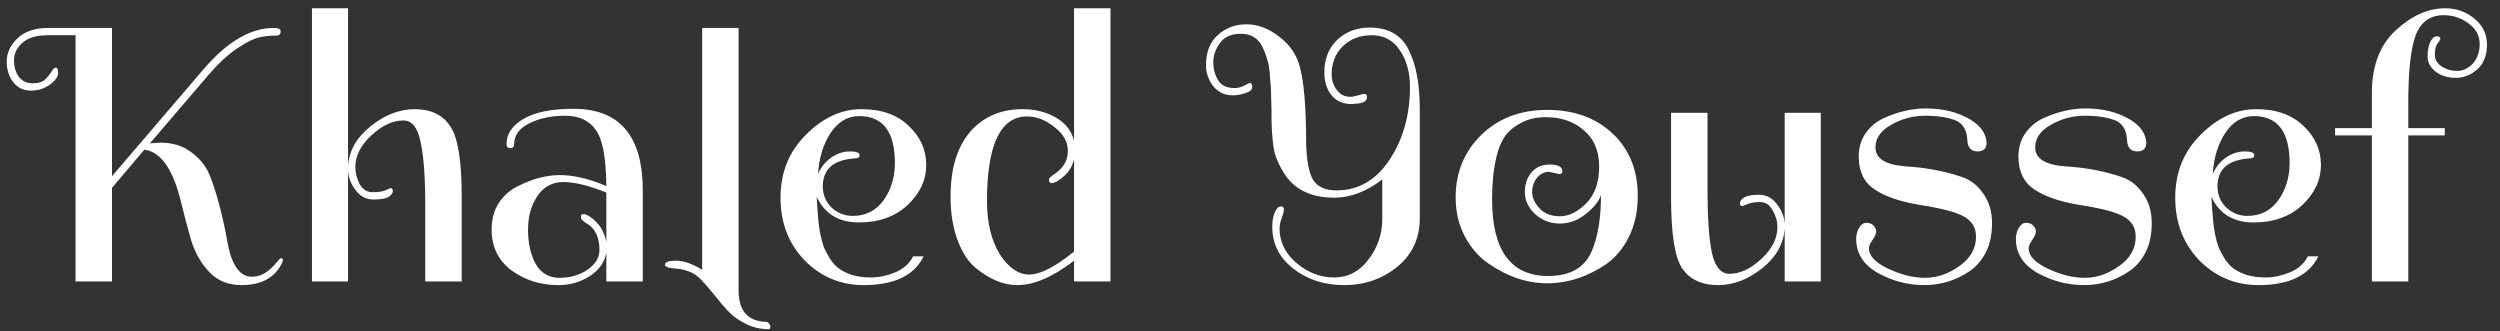 <svg width="151" height="20" viewBox="0 0 151 20" fill="none" xmlns="http://www.w3.org/2000/svg">
<rect x="0" y="0" width="151" height="20" fill="#333333" stroke="none"/>
<path d="M14.596 17.22C13.789 17.22 13.137 16.956 12.638 16.428C12.139 15.9 11.773 15.255 11.538 14.492C11.318 13.715 11.113 12.937 10.922 12.16C10.453 10.224 9.719 9.183 8.722 9.036L6.764 11.346V17H4.564V2.128H2.892C2.203 2.128 1.689 2.282 1.352 2.59C1.015 2.883 0.846 3.235 0.846 3.646C0.846 4.057 0.949 4.394 1.154 4.658C1.359 4.907 1.631 5.032 1.968 5.032C2.32 5.032 2.577 4.951 2.738 4.79C2.899 4.629 3.024 4.475 3.112 4.328C3.2 4.167 3.288 4.086 3.376 4.086C3.464 4.086 3.508 4.196 3.508 4.416C3.508 4.636 3.339 4.871 3.002 5.12C2.679 5.355 2.298 5.472 1.858 5.472C1.418 5.472 1.066 5.303 0.802 4.966C0.538 4.629 0.406 4.211 0.406 3.712C0.406 3.199 0.619 2.737 1.044 2.326C1.484 1.901 2.107 1.688 2.914 1.688H6.764V10.642L12.264 4.218C13.701 2.531 15.124 1.688 16.532 1.688C16.811 1.688 16.95 1.754 16.95 1.886C16.95 2.062 16.862 2.15 16.686 2.15C16.305 2.15 15.96 2.187 15.652 2.26C15.344 2.319 14.904 2.539 14.332 2.92C13.76 3.301 13.173 3.844 12.572 4.548L9.052 8.662C9.345 8.633 9.565 8.618 9.712 8.618C10.46 8.618 11.091 8.823 11.604 9.234C12.132 9.63 12.506 10.129 12.726 10.73C12.946 11.317 13.144 11.962 13.32 12.666C13.496 13.37 13.635 14.023 13.738 14.624C13.987 16.017 14.479 16.714 15.212 16.714C15.52 16.714 15.806 16.626 16.07 16.45C16.334 16.259 16.539 16.069 16.686 15.878C16.833 15.687 16.935 15.592 16.994 15.592C17.053 15.592 17.082 15.629 17.082 15.702C17.082 15.761 17.06 15.834 17.016 15.922C16.576 16.787 15.769 17.22 14.596 17.22ZM21.462 10.092C21.462 10.444 21.549 10.789 21.726 11.126C21.916 11.449 22.173 11.61 22.495 11.61C22.833 11.61 23.09 11.573 23.265 11.5C23.456 11.412 23.566 11.368 23.596 11.368C23.683 11.368 23.727 11.427 23.727 11.544C23.727 11.661 23.64 11.779 23.463 11.896C23.302 11.999 23.002 12.05 22.561 12.05C22.136 12.05 21.784 11.874 21.506 11.522C21.227 11.17 21.066 10.781 21.021 10.356V17H18.843V0.5H21.021V10.026C21.08 9.102 21.535 8.303 22.386 7.628C23.236 6.939 24.123 6.594 25.047 6.594C26.015 6.594 26.727 6.931 27.181 7.606C27.651 8.266 27.886 9.681 27.886 11.852V17H25.686V12.424C25.686 10.693 25.59 9.403 25.399 8.552C25.224 7.701 24.879 7.276 24.366 7.276C23.72 7.276 23.075 7.577 22.43 8.178C21.784 8.779 21.462 9.417 21.462 10.092ZM33.719 17.22C32.663 17.22 31.725 16.927 30.904 16.34C30.097 15.739 29.694 14.91 29.694 13.854C29.694 13.238 29.84 12.703 30.134 12.248C30.442 11.793 30.83 11.456 31.299 11.236C32.165 10.796 33.008 10.576 33.83 10.576C34.651 10.576 35.582 10.796 36.623 11.236C36.609 9.535 36.396 8.405 35.986 7.848C35.59 7.276 34.974 6.99 34.138 6.99C33.301 6.99 32.575 7.144 31.959 7.452C31.358 7.76 31.058 8.171 31.058 8.684C31.058 8.86 30.977 8.948 30.816 8.948C30.669 8.948 30.596 8.867 30.596 8.706C30.596 8.09 30.933 7.584 31.608 7.188C32.297 6.777 33.309 6.572 34.644 6.572C37.43 6.572 38.824 8.215 38.824 11.5V17H36.623V15.262C36.521 15.834 36.191 16.303 35.633 16.67C35.076 17.037 34.438 17.22 33.719 17.22ZM35.656 13.106C36.184 13.473 36.506 13.979 36.623 14.624V11.632C35.568 11.207 34.702 10.994 34.028 10.994C33.367 10.994 32.847 11.273 32.465 11.83C32.084 12.387 31.893 13.069 31.893 13.876C31.893 14.683 32.047 15.372 32.355 15.944C32.678 16.501 33.155 16.78 33.785 16.78C34.431 16.78 34.995 16.619 35.48 16.296C35.964 15.959 36.206 15.563 36.206 15.108C36.206 14.316 35.941 13.773 35.413 13.48C35.194 13.348 35.084 13.223 35.084 13.106C35.084 12.989 35.135 12.93 35.237 12.93C35.34 12.93 35.48 12.989 35.656 13.106ZM42.412 16.296V1.688H44.612V17.55C44.612 18.767 45.162 19.398 46.262 19.442C46.335 19.442 46.394 19.471 46.438 19.53C46.496 19.589 46.526 19.662 46.526 19.75C46.526 19.838 46.496 19.882 46.438 19.882C45.939 19.882 45.484 19.779 45.074 19.574C44.663 19.369 44.348 19.156 44.128 18.936C43.908 18.731 43.622 18.408 43.27 17.968C42.918 17.528 42.617 17.176 42.368 16.912C42.118 16.648 41.854 16.472 41.576 16.384C41.312 16.281 41.011 16.223 40.674 16.208C40.336 16.179 40.168 16.105 40.168 15.988C40.168 15.827 40.388 15.746 40.828 15.746C41.282 15.746 41.81 15.929 42.412 16.296ZM50.685 16.23C50.891 16.377 51.148 16.501 51.456 16.604C51.778 16.707 52.167 16.758 52.621 16.758C53.076 16.758 53.56 16.655 54.074 16.45C54.587 16.23 54.946 15.907 55.151 15.482H55.789C55.218 16.641 54.015 17.22 52.181 17.22C50.773 17.22 49.578 16.721 48.596 15.724C47.627 14.712 47.144 13.451 47.144 11.94C47.144 10.415 47.657 9.146 48.684 8.134C49.71 7.107 50.825 6.594 52.028 6.594C53.245 6.594 54.198 6.931 54.888 7.606C55.592 8.266 55.944 9.051 55.944 9.96C55.944 10.869 55.569 11.676 54.822 12.38C54.074 13.084 53.091 13.436 51.873 13.436C50.656 13.436 49.806 12.915 49.322 11.874C49.336 11.977 49.351 12.197 49.365 12.534C49.395 12.871 49.417 13.135 49.431 13.326C49.446 13.517 49.483 13.781 49.541 14.118C49.615 14.455 49.688 14.727 49.761 14.932C49.849 15.137 49.974 15.372 50.136 15.636C50.297 15.885 50.48 16.083 50.685 16.23ZM54.051 9.85C54.051 7.958 53.333 7.012 51.895 7.012C51.191 7.012 50.612 7.357 50.157 8.046C49.718 8.721 49.468 9.542 49.41 10.51C49.586 10.099 49.849 9.769 50.202 9.52C50.568 9.271 50.942 9.146 51.324 9.146C51.719 9.146 51.917 9.219 51.917 9.366C51.917 9.498 51.83 9.564 51.654 9.564C50.979 9.608 50.48 9.777 50.157 10.07C49.849 10.363 49.696 10.759 49.696 11.258C49.696 11.757 49.871 12.182 50.224 12.534C50.59 12.871 51.016 13.04 51.499 13.04C52.291 13.04 52.915 12.725 53.37 12.094C53.824 11.449 54.051 10.701 54.051 9.85ZM64.873 17V15.746C63.596 16.729 62.453 17.22 61.441 17.22C60.605 17.22 59.761 16.868 58.91 16.164C58.471 15.797 58.111 15.24 57.833 14.492C57.554 13.744 57.414 12.871 57.414 11.874C57.414 10.202 57.803 8.904 58.581 7.98C59.373 7.056 60.436 6.594 61.77 6.594C62.519 6.594 63.186 6.763 63.773 7.1C64.359 7.437 64.726 7.907 64.873 8.508V0.5H67.073V17H64.873ZM59.614 12.16C59.614 13.451 59.871 14.514 60.385 15.35C60.913 16.171 61.507 16.582 62.166 16.582C62.827 16.582 63.728 16.12 64.873 15.196V9.608C64.77 10.048 64.557 10.4 64.234 10.664C63.926 10.928 63.692 11.06 63.531 11.06C63.413 11.06 63.355 10.987 63.355 10.84C63.355 10.767 63.486 10.642 63.751 10.466C64.249 10.114 64.499 9.667 64.499 9.124C64.499 8.567 64.227 8.083 63.684 7.672C63.157 7.247 62.606 7.034 62.035 7.034C60.421 7.034 59.614 8.743 59.614 12.16ZM80.585 11.94C79.147 11.94 78.121 11.419 77.505 10.378C77.167 9.821 76.969 9.3 76.911 8.816C76.837 8.229 76.801 7.687 76.801 7.188C76.801 6.675 76.793 6.257 76.779 5.934C76.779 5.597 76.757 5.186 76.713 4.702C76.683 4.203 76.625 3.829 76.537 3.58C76.463 3.316 76.361 3.052 76.229 2.788C75.965 2.289 75.539 2.04 74.953 2.04C74.366 2.04 73.941 2.231 73.677 2.612C73.413 2.979 73.281 3.36 73.281 3.756C73.281 4.152 73.376 4.511 73.567 4.834C73.757 5.157 74.087 5.318 74.557 5.318C74.777 5.318 74.982 5.267 75.173 5.164C75.363 5.061 75.466 5.01 75.481 5.01C75.583 5.01 75.635 5.091 75.635 5.252C75.635 5.413 75.495 5.538 75.217 5.626C74.953 5.714 74.696 5.758 74.447 5.758C73.977 5.758 73.589 5.575 73.281 5.208C72.987 4.827 72.841 4.401 72.841 3.932C72.841 3.155 73.075 2.553 73.545 2.128C74.029 1.688 74.608 1.468 75.283 1.468C75.972 1.468 76.632 1.717 77.263 2.216C77.908 2.7 78.326 3.316 78.517 4.064C78.766 4.988 78.891 6.528 78.891 8.684C78.92 9.711 79.059 10.437 79.309 10.862C79.573 11.287 80.049 11.5 80.739 11.5C82.044 11.5 83.107 10.884 83.929 9.652C84.75 8.405 85.161 6.946 85.161 5.274C85.161 4.365 84.955 3.617 84.545 3.03C84.149 2.429 83.584 2.128 82.851 2.128C82.132 2.128 81.545 2.355 81.091 2.81C80.651 3.25 80.431 3.815 80.431 4.504C80.431 4.841 80.533 5.149 80.739 5.428C80.944 5.707 81.215 5.846 81.553 5.846C81.685 5.846 81.846 5.817 82.037 5.758C82.242 5.699 82.359 5.67 82.389 5.67C82.506 5.67 82.565 5.736 82.565 5.868C82.565 6.117 82.33 6.249 81.861 6.264L81.641 6.286C81.113 6.286 80.702 6.103 80.409 5.736C80.13 5.369 79.991 4.915 79.991 4.372C79.991 3.565 80.247 2.913 80.761 2.414C81.289 1.915 81.941 1.666 82.719 1.666C83.848 1.666 84.633 2.106 85.073 2.986C85.527 3.866 85.755 5.076 85.755 6.616V13.194C85.755 14.397 85.3 15.372 84.391 16.12C83.481 16.853 82.418 17.22 81.201 17.22C79.998 17.22 78.971 16.89 78.121 16.23C77.27 15.57 76.845 14.727 76.845 13.7C76.845 13.348 76.896 13.055 76.999 12.82C77.101 12.585 77.226 12.468 77.373 12.468C77.49 12.468 77.549 12.527 77.549 12.644C77.549 12.761 77.505 12.937 77.417 13.172C77.329 13.392 77.285 13.605 77.285 13.81C77.285 14.602 77.622 15.291 78.297 15.878C78.986 16.465 79.749 16.758 80.585 16.758C81.421 16.758 82.11 16.399 82.653 15.68C83.21 14.947 83.489 14.133 83.489 13.238V10.84C82.535 11.573 81.567 11.94 80.585 11.94ZM87.921 11.918C87.921 10.422 88.434 9.168 89.461 8.156C90.502 7.144 91.829 6.638 93.443 6.638C95.071 6.638 96.391 7.115 97.403 8.068C98.415 9.021 98.921 10.275 98.921 11.83C98.921 12.754 98.745 13.575 98.393 14.294C98.041 14.998 97.586 15.548 97.029 15.944C95.885 16.721 94.689 17.11 93.443 17.11C92.225 17.11 91.037 16.707 89.879 15.9C89.307 15.504 88.838 14.961 88.471 14.272C88.104 13.568 87.921 12.783 87.921 11.918ZM94.191 10.51L93.553 10.378C93.274 10.378 93.032 10.503 92.827 10.752C92.636 10.987 92.541 11.273 92.541 11.61C92.541 11.933 92.688 12.255 92.981 12.578C93.274 12.901 93.685 13.062 94.213 13.062C94.755 13.062 95.284 12.805 95.797 12.292C96.325 11.764 96.589 11.023 96.589 10.07C96.589 9.117 96.281 8.383 95.665 7.87C95.064 7.342 94.301 7.078 93.377 7.078C92.79 7.078 92.284 7.195 91.859 7.43C91.433 7.65 91.111 7.921 90.891 8.244C90.671 8.567 90.502 8.977 90.385 9.476C90.209 10.209 90.121 11.06 90.121 12.028C90.121 15.123 91.25 16.67 93.509 16.67C94.844 16.67 95.724 16.164 96.149 15.152C96.516 14.287 96.699 13.165 96.699 11.786C96.567 12.167 96.259 12.549 95.775 12.93C95.305 13.311 94.785 13.502 94.213 13.502C93.641 13.502 93.142 13.311 92.717 12.93C92.306 12.534 92.101 12.094 92.101 11.61C92.101 11.126 92.233 10.73 92.497 10.422C92.761 10.099 93.135 9.938 93.619 9.938C94.118 9.938 94.367 10.077 94.367 10.356C94.367 10.459 94.308 10.51 94.191 10.51ZM107.356 13.722C107.356 13.37 107.261 13.033 107.07 12.71C106.894 12.373 106.638 12.204 106.3 12.204C105.978 12.204 105.721 12.248 105.53 12.336C105.354 12.409 105.252 12.446 105.222 12.446C105.134 12.446 105.09 12.387 105.09 12.27C105.09 12.153 105.171 12.043 105.332 11.94C105.508 11.823 105.809 11.764 106.234 11.764C106.674 11.764 107.034 11.947 107.312 12.314C107.606 12.681 107.767 13.084 107.796 13.524V6.814H109.974V17H107.796V13.788C107.738 14.712 107.283 15.519 106.432 16.208C105.582 16.883 104.694 17.22 103.77 17.22C102.802 17.22 102.084 16.89 101.614 16.23C101.16 15.555 100.932 14.133 100.932 11.962V6.814H103.132V11.39C103.132 13.121 103.22 14.411 103.396 15.262C103.587 16.113 103.939 16.538 104.452 16.538C105.098 16.538 105.743 16.237 106.388 15.636C107.034 15.035 107.356 14.397 107.356 13.722ZM116.227 17.22C115.244 17.22 114.313 16.978 113.433 16.494C112.553 15.995 112.113 15.306 112.113 14.426C112.113 14.191 112.171 13.971 112.289 13.766C112.406 13.561 112.553 13.458 112.729 13.458C112.919 13.458 113.066 13.517 113.169 13.634C113.271 13.751 113.323 13.869 113.323 13.986C113.323 14.103 113.249 14.272 113.103 14.492C112.956 14.697 112.883 14.866 112.883 14.998C112.883 15.453 113.271 15.863 114.049 16.23C114.826 16.597 115.567 16.78 116.271 16.78C116.989 16.78 117.679 16.545 118.339 16.076C119.013 15.607 119.351 15.013 119.351 14.294C119.351 13.634 118.984 13.172 118.251 12.908C117.781 12.717 116.982 12.534 115.853 12.358C114.723 12.167 113.843 11.859 113.213 11.434C112.582 11.009 112.267 10.349 112.267 9.454C112.267 8.911 112.406 8.442 112.685 8.046C112.963 7.65 113.323 7.349 113.763 7.144C114.628 6.748 115.479 6.55 116.315 6.55C117.165 6.55 117.913 6.697 118.559 6.99C119.219 7.283 119.651 7.65 119.857 8.09C119.945 8.295 119.989 8.471 119.989 8.618C119.989 8.97 119.805 9.146 119.439 9.146C119.043 9.146 118.837 8.904 118.823 8.42C118.793 7.877 118.581 7.503 118.185 7.298C117.686 7.093 117.055 6.99 116.293 6.99C115.545 6.99 114.855 7.173 114.225 7.54C113.594 7.892 113.279 8.347 113.279 8.904C113.279 9.579 113.887 9.96 115.105 10.048C116.322 10.121 117.451 10.334 118.493 10.686C119.021 10.862 119.453 11.199 119.791 11.698C120.143 12.182 120.319 12.776 120.319 13.48C120.319 14.169 120.194 14.756 119.945 15.24C119.695 15.724 119.365 16.105 118.955 16.384C118.133 16.941 117.224 17.22 116.227 17.22ZM125.873 17.22C124.891 17.22 123.959 16.978 123.079 16.494C122.199 15.995 121.759 15.306 121.759 14.426C121.759 14.191 121.818 13.971 121.935 13.766C122.053 13.561 122.199 13.458 122.375 13.458C122.566 13.458 122.713 13.517 122.815 13.634C122.918 13.751 122.969 13.869 122.969 13.986C122.969 14.103 122.896 14.272 122.749 14.492C122.603 14.697 122.529 14.866 122.529 14.998C122.529 15.453 122.918 15.863 123.695 16.23C124.473 16.597 125.213 16.78 125.917 16.78C126.636 16.78 127.325 16.545 127.985 16.076C128.66 15.607 128.997 15.013 128.997 14.294C128.997 13.634 128.631 13.172 127.897 12.908C127.428 12.717 126.629 12.534 125.499 12.358C124.37 12.167 123.49 11.859 122.859 11.434C122.229 11.009 121.913 10.349 121.913 9.454C121.913 8.911 122.053 8.442 122.331 8.046C122.61 7.65 122.969 7.349 123.409 7.144C124.275 6.748 125.125 6.55 125.961 6.55C126.812 6.55 127.56 6.697 128.205 6.99C128.865 7.283 129.298 7.65 129.503 8.09C129.591 8.295 129.635 8.471 129.635 8.618C129.635 8.97 129.452 9.146 129.085 9.146C128.689 9.146 128.484 8.904 128.469 8.42C128.44 7.877 128.227 7.503 127.831 7.298C127.333 7.093 126.702 6.99 125.939 6.99C125.191 6.99 124.502 7.173 123.871 7.54C123.241 7.892 122.925 8.347 122.925 8.904C122.925 9.579 123.534 9.96 124.751 10.048C125.969 10.121 127.098 10.334 128.139 10.686C128.667 10.862 129.1 11.199 129.437 11.698C129.789 12.182 129.965 12.776 129.965 13.48C129.965 14.169 129.841 14.756 129.591 15.24C129.342 15.724 129.012 16.105 128.601 16.384C127.78 16.941 126.871 17.22 125.873 17.22ZM134.926 16.23C135.131 16.377 135.388 16.501 135.696 16.604C136.018 16.707 136.407 16.758 136.862 16.758C137.316 16.758 137.8 16.655 138.314 16.45C138.827 16.23 139.186 15.907 139.392 15.482H140.03C139.458 16.641 138.255 17.22 136.422 17.22C135.014 17.22 133.818 16.721 132.836 15.724C131.868 14.712 131.384 13.451 131.384 11.94C131.384 10.415 131.897 9.146 132.924 8.134C133.95 7.107 135.065 6.594 136.268 6.594C137.485 6.594 138.438 6.931 139.128 7.606C139.832 8.266 140.184 9.051 140.184 9.96C140.184 10.869 139.81 11.676 139.062 12.38C138.314 13.084 137.331 13.436 136.114 13.436C134.896 13.436 134.046 12.915 133.562 11.874C133.576 11.977 133.591 12.197 133.606 12.534C133.635 12.871 133.657 13.135 133.672 13.326C133.686 13.517 133.723 13.781 133.782 14.118C133.855 14.455 133.928 14.727 134.002 14.932C134.09 15.137 134.214 15.372 134.376 15.636C134.537 15.885 134.72 16.083 134.926 16.23ZM138.292 9.85C138.292 7.958 137.573 7.012 136.136 7.012C135.432 7.012 134.852 7.357 134.398 8.046C133.958 8.721 133.708 9.542 133.65 10.51C133.826 10.099 134.09 9.769 134.442 9.52C134.808 9.271 135.182 9.146 135.564 9.146C135.96 9.146 136.158 9.219 136.158 9.366C136.158 9.498 136.07 9.564 135.894 9.564C135.219 9.608 134.72 9.777 134.398 10.07C134.09 10.363 133.936 10.759 133.936 11.258C133.936 11.757 134.112 12.182 134.464 12.534C134.83 12.871 135.256 13.04 135.74 13.04C136.532 13.04 137.155 12.725 137.61 12.094C138.064 11.449 138.292 10.701 138.292 9.85ZM145.461 8.178V17H143.261V8.178H141.039V7.738H143.261V5.604C143.261 3.991 143.737 2.737 144.691 1.842C145.659 0.947 146.656 0.5 147.683 0.5C148.357 0.5 148.944 0.705 149.443 1.116C149.956 1.527 150.213 2.055 150.213 2.7C150.213 3.345 150.015 3.844 149.619 4.196C149.237 4.533 148.805 4.702 148.321 4.702C147.851 4.702 147.448 4.577 147.111 4.328C146.788 4.064 146.627 3.763 146.627 3.426C146.627 3.074 146.678 2.781 146.781 2.546C146.898 2.311 147.03 2.194 147.177 2.194C147.323 2.194 147.397 2.245 147.397 2.348C147.397 2.392 147.338 2.487 147.221 2.634C147.118 2.766 147.067 2.986 147.067 3.294C147.067 3.602 147.206 3.844 147.485 4.02C147.763 4.196 148.071 4.284 148.409 4.284C148.761 4.284 149.076 4.137 149.355 3.844C149.633 3.536 149.773 3.14 149.773 2.656C149.773 2.157 149.553 1.747 149.113 1.424C148.673 1.087 148.167 0.918 147.595 0.918C146.773 0.918 146.209 1.329 145.901 2.15C145.607 2.957 145.461 4.299 145.461 6.176V7.738H147.661V8.178H145.461Z" fill="white"/>
</svg>
